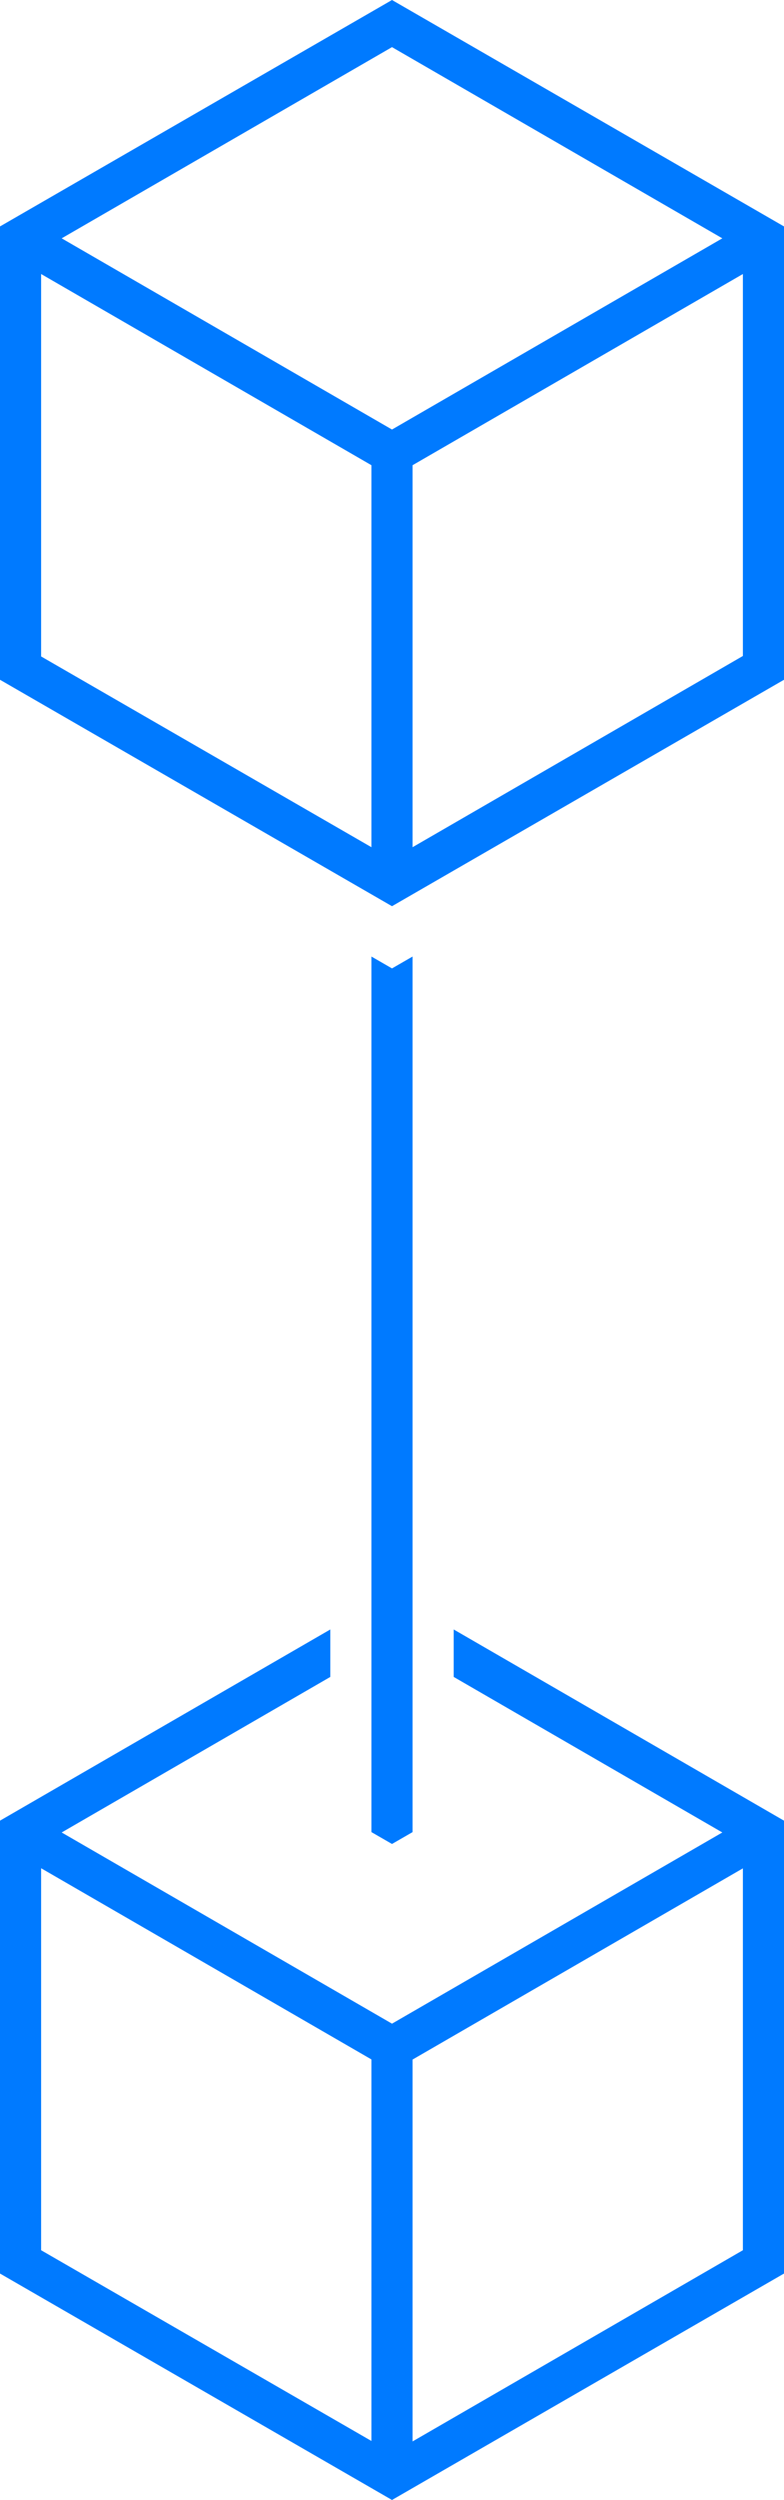 <svg xmlns="http://www.w3.org/2000/svg" viewBox="0 0 26.464 84.282"><defs><style>.a{fill:#007aff;}</style></defs><path class="a" d="M13.232,0,0,7.634V22.917l13.232,7.634,13.232-7.634V7.634Zm11.15,8.035-11.15,6.446L2.082,8.035l11.15-6.446ZM1.388,9.238l11.15,6.446V28.562L1.388,22.131ZM13.926,28.562V15.684l11.15-6.446V22.115Z"/><path class="a" d="M81.3,209.1v29.518l.694.4.694-.4V209.1l-.694.4Z" transform="translate(-68.762 -176.852)"/><g transform="translate(0 54.934)"><path class="a" d="M15.314,356.2v1.6l9.068,5.244-11.15,6.446-11.15-6.446L11.15,357.8v-1.6L0,362.646v15.268l13.232,7.634,13.232-7.634V362.646Zm-2.776,27.359-11.15-6.431V364.25l11.15,6.446Zm12.538-6.431-11.15,6.446V370.7l11.15-6.446Z" transform="translate(0 -356.2)"/></g></svg>